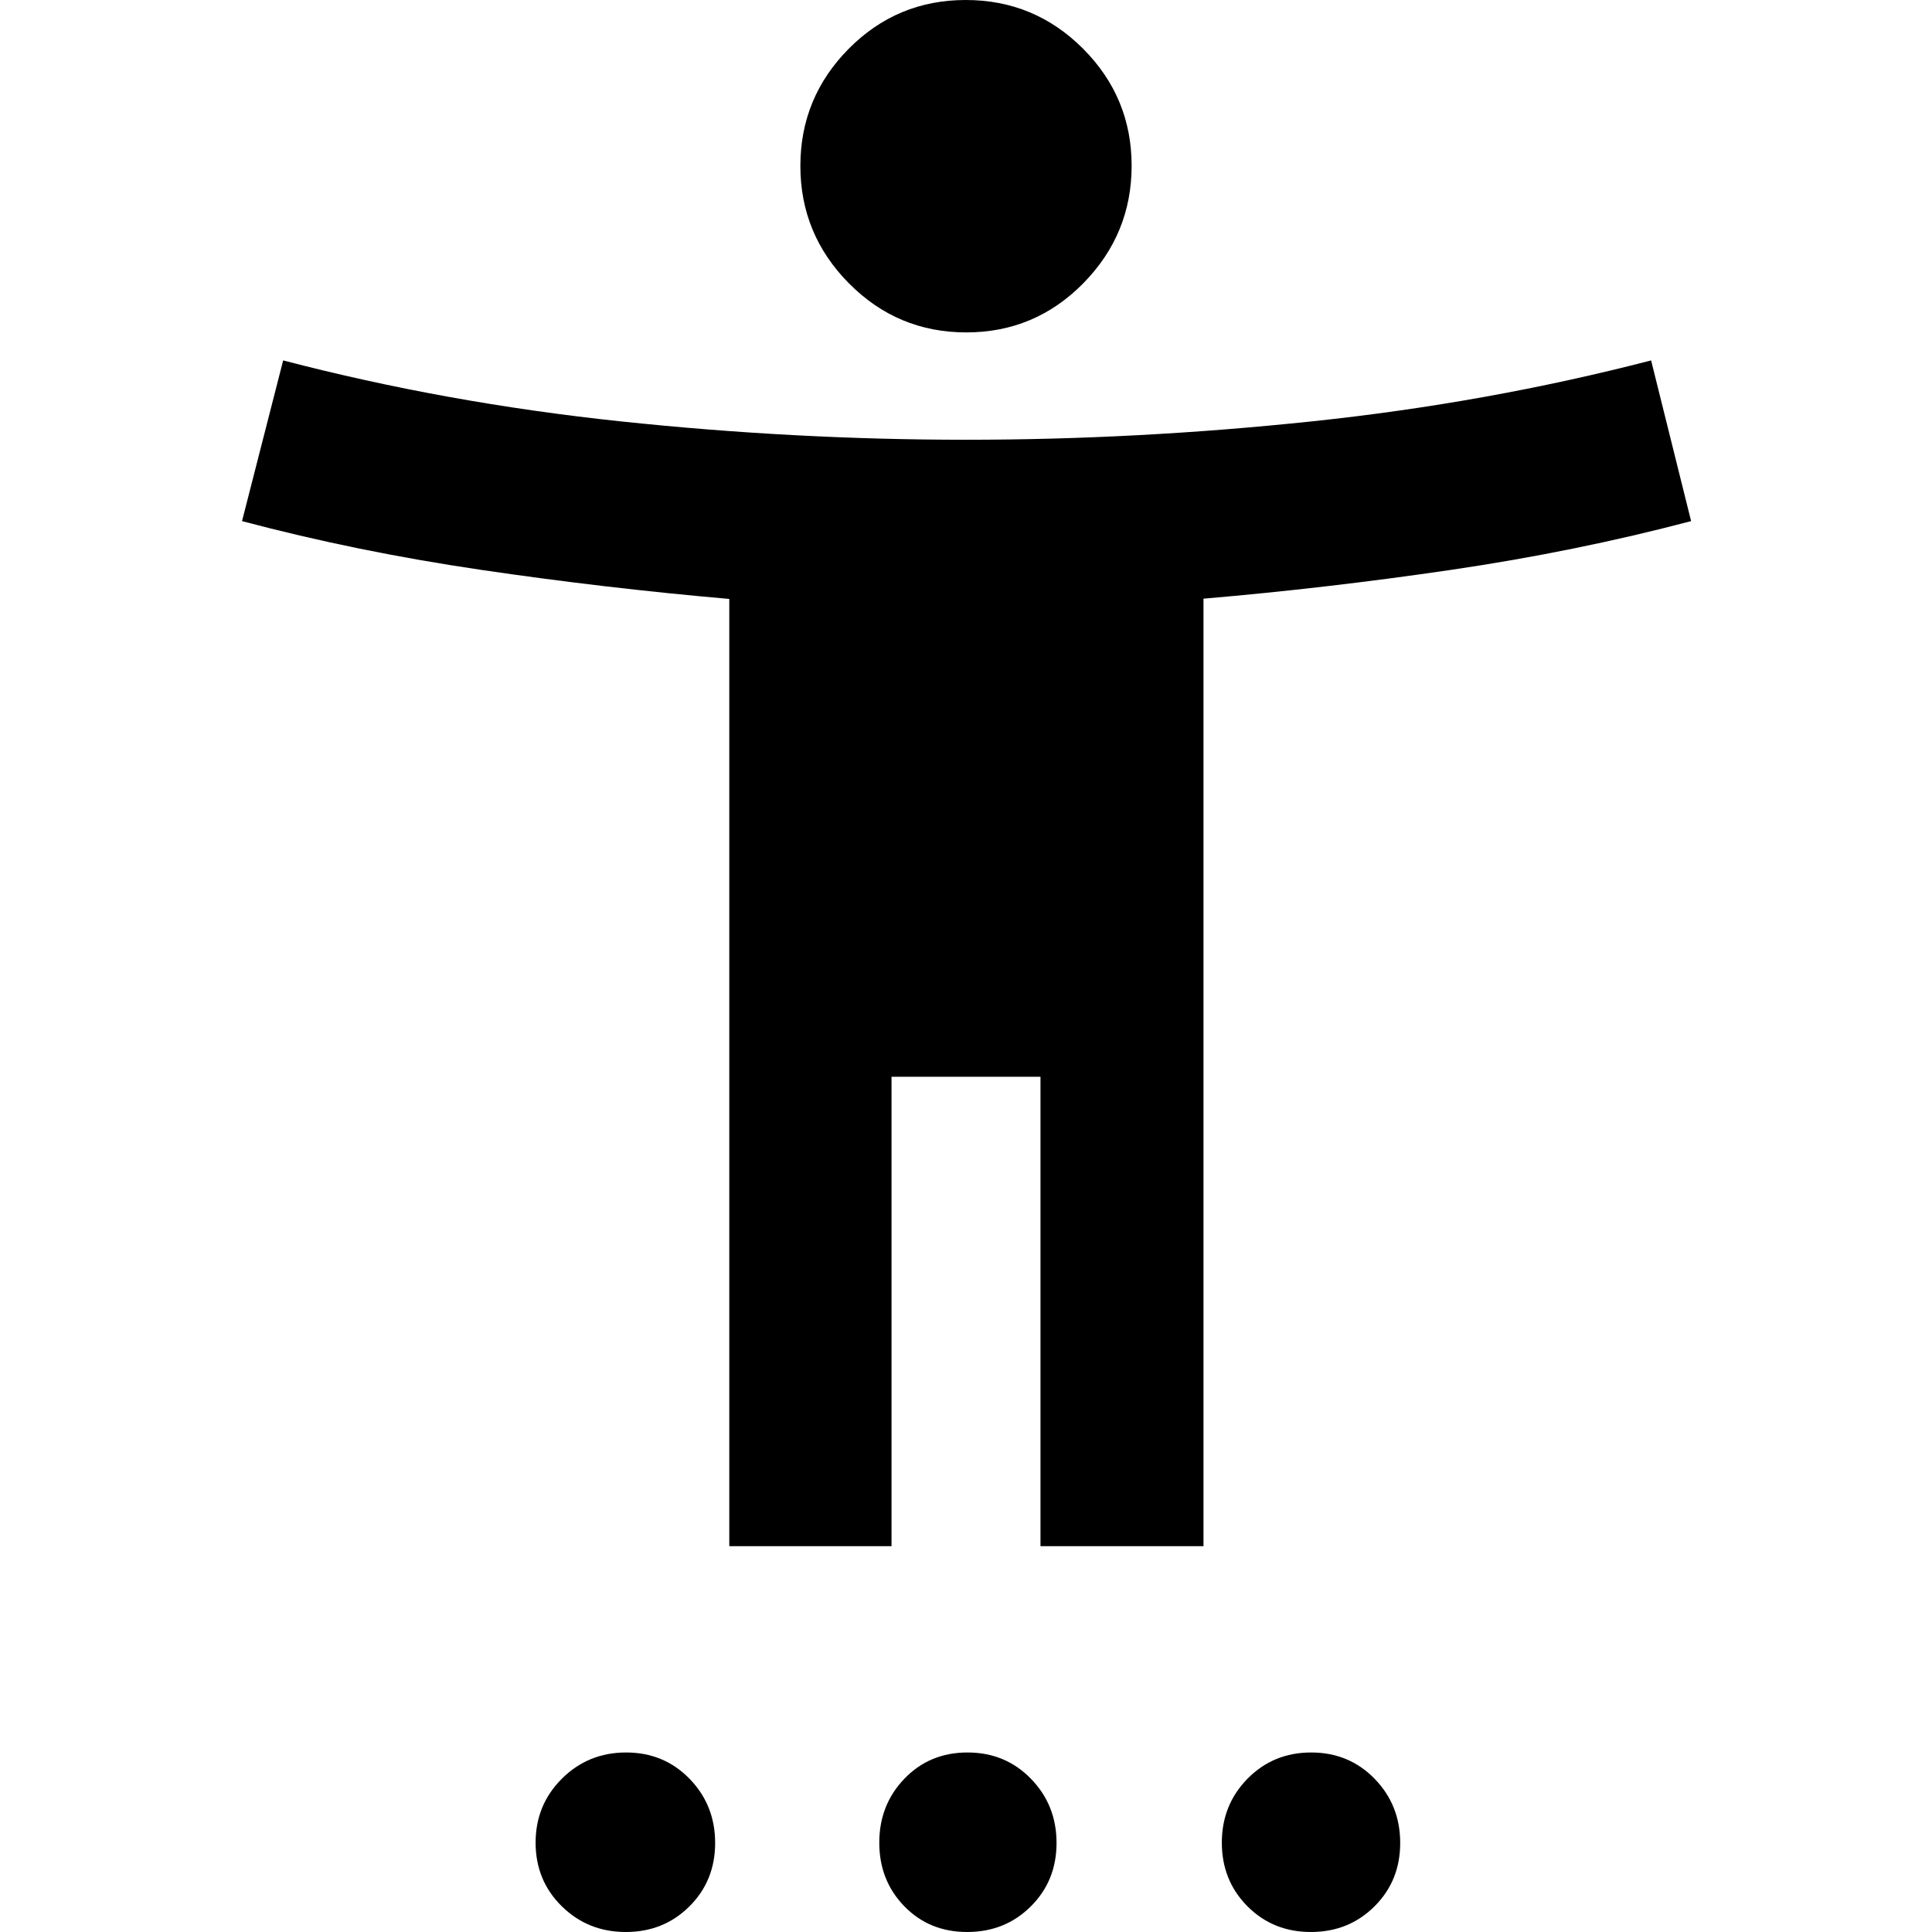 <svg xmlns="http://www.w3.org/2000/svg" height="40" viewBox="0 -960 960 960" width="40"><path d="M480.13-794.83q-34.14 0-58.29-24.37-24.14-24.37-24.14-58.34t24.01-58.22Q445.73-960 479.87-960t58.29 24.19q24.14 24.19 24.14 58.16t-24.01 58.4q-24.02 24.42-58.16 24.42ZM362.38-191.71v-470.68q-61.81-5.38-123.55-14.48-61.73-9.1-118.57-24.19l20.44-79.85q80.84 21.08 167.35 30.25 86.52 9.17 171.95 9.17 85.43 0 172.23-9.17 86.8-9.17 168.2-30.25l19.87 79.85q-57.21 15.09-119.04 24.19-61.83 9.1-123.26 14.35v470.81h-80.99v-233.25h-74.02v233.25h-80.61ZM310.96 0q-18.82 0-31.82-12.79t-13-31.6q0-18.81 13.08-31.81 13.07-13 31.88-13t31.53 13.07q12.72 13.07 12.72 31.88 0 18.82-12.79 31.53Q329.77 0 310.96 0Zm169.63 0q-18.81 0-31.24-12.79-12.44-12.79-12.44-31.6 0-18.81 12.51-31.81t31.32-13q18.81 0 31.53 13.07 12.72 13.07 12.72 31.88 0 18.82-12.79 31.53Q499.41 0 480.59 0Zm170.77 0q-18.81 0-31.53-12.79-12.71-12.79-12.71-31.6 0-18.81 12.79-31.81t31.6-13q18.81 0 31.53 13.07 12.71 13.07 12.71 31.88 0 18.82-12.79 31.53Q670.17 0 651.36 0Z"/></svg>